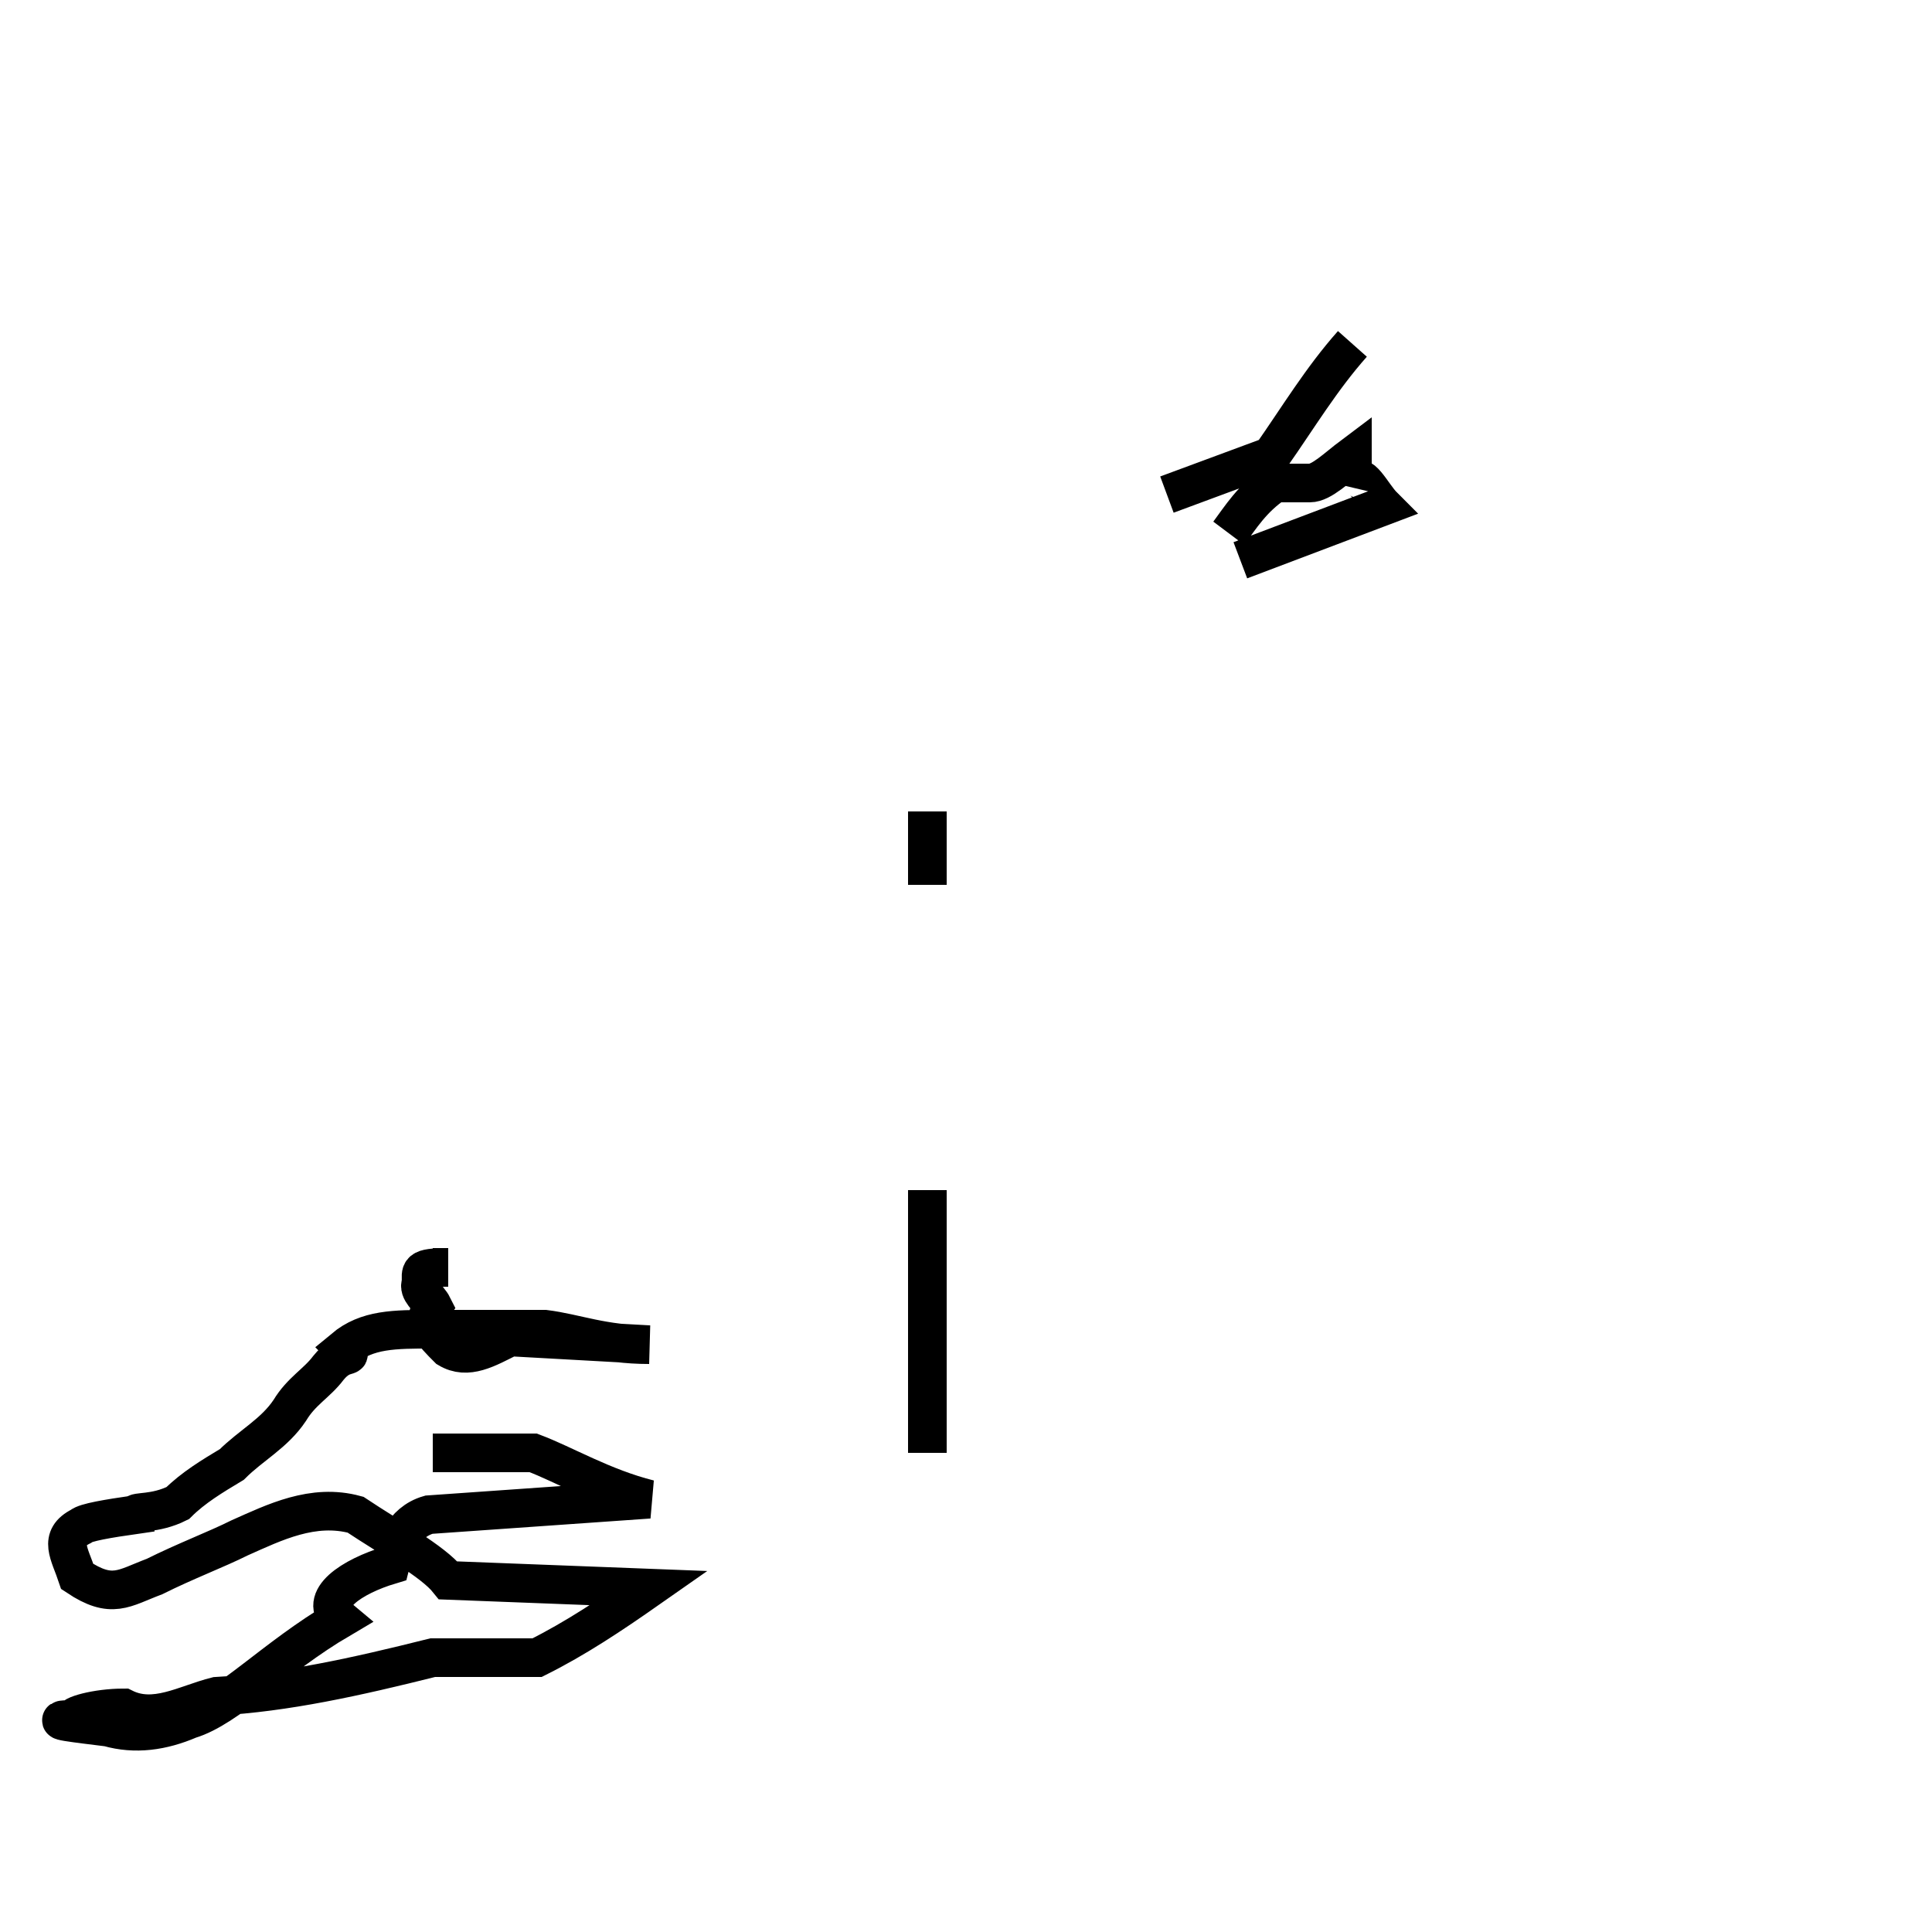 <?xml version='1.0' encoding='utf8'?>
<svg viewBox="0.0 -44.0 50.0 50.0" version="1.1" xmlns="http://www.w3.org/2000/svg">
<rect x="0.0" y="-44.0" width="50.0" height="50.0" fill="#808080" stroke="none"/>
<rect x="-1000" y="-1000" width="2000" height="2000" stroke="white" fill="white"/>
<g style="fill:none; stroke:#000000;  stroke-width:1">
<path d="M 11.2 11.2 L 11.6 11.2 C 10.8 11.2 10.9 11.1 10.9 10.8 C 10.8 10.6 11.1 10.4 11.2 10.2 C 10.9 9.8 11.2 9.5 11.6 9.1 C 12.1 8.8 12.6 9.1 13.2 9.4 L 16.8 9.2 C 15.6 9.2 14.9 9.5 14.1 9.6 L 11.2 9.6 C 10.2 9.6 9.5 9.6 8.9 9.1 C 9.2 8.8 8.9 9.1 8.5 8.6 C 8.2 8.2 7.8 8.0 7.5 7.5 C 7.1 6.9 6.5 6.6 6.0 6.1 C 5.5 5.8 5.0 5.5 4.6 5.1 C 4.0 4.8 3.5 4.9 3.5 4.8 C 2.8 4.7 2.2 4.6 2.1 4.5 C 1.5 4.2 1.8 3.8 2.0 3.2 C 2.9 2.6 3.2 2.9 4.0 3.2 C 4.8 3.6 5.6 3.9 6.2 4.2 C 7.1 4.6 8.1 5.1 9.2 4.8 C 10.1 4.2 11.2 3.6 11.6 3.1 L 16.8 2.9 C 15.8 2.2 14.9 1.6 13.9 1.1 L 11.2 1.1 C 9.2 0.6 7.4 0.2 5.6 0.1 C 4.8 -0.1 4.0 -0.6 3.2 -0.2 C 2.5 -0.2 1.8 -0.4 1.9 -0.5 C 1.1 -0.5 2.0 -0.6 2.8 -0.7 C 3.5 -0.9 4.2 -0.8 4.9 -0.5 C 5.9 -0.2 7.1 1.1 8.8 2.1 C 8.2 2.6 9.1 3.2 10.1 3.5 C 10.2 3.9 10.4 4.6 11.1 4.8 L 16.8 5.2 C 15.6 5.5 14.6 6.1 13.8 6.4 L 11.2 6.4 M 24.0 21.1 L 24.0 23.0 L 24.0 21.1 M 24.0 6.4 L 24.0 13.2 L 24.0 13.2 M 31.8 30.2 C 32.1 30.6 32.4 31.1 33.0 31.5 L 33.9 31.5 C 34.2 31.5 34.6 31.9 35.0 32.2 L 35.0 31.5 C 35.2 31.9 35.5 31.2 35.8 30.9 L 32.1 29.5 M 35.0 35.1 C 34.2 34.2 33.6 33.2 32.9 32.2 L 30.2 31.2 " transform="scale(1, -1)" />
</g>
</svg>